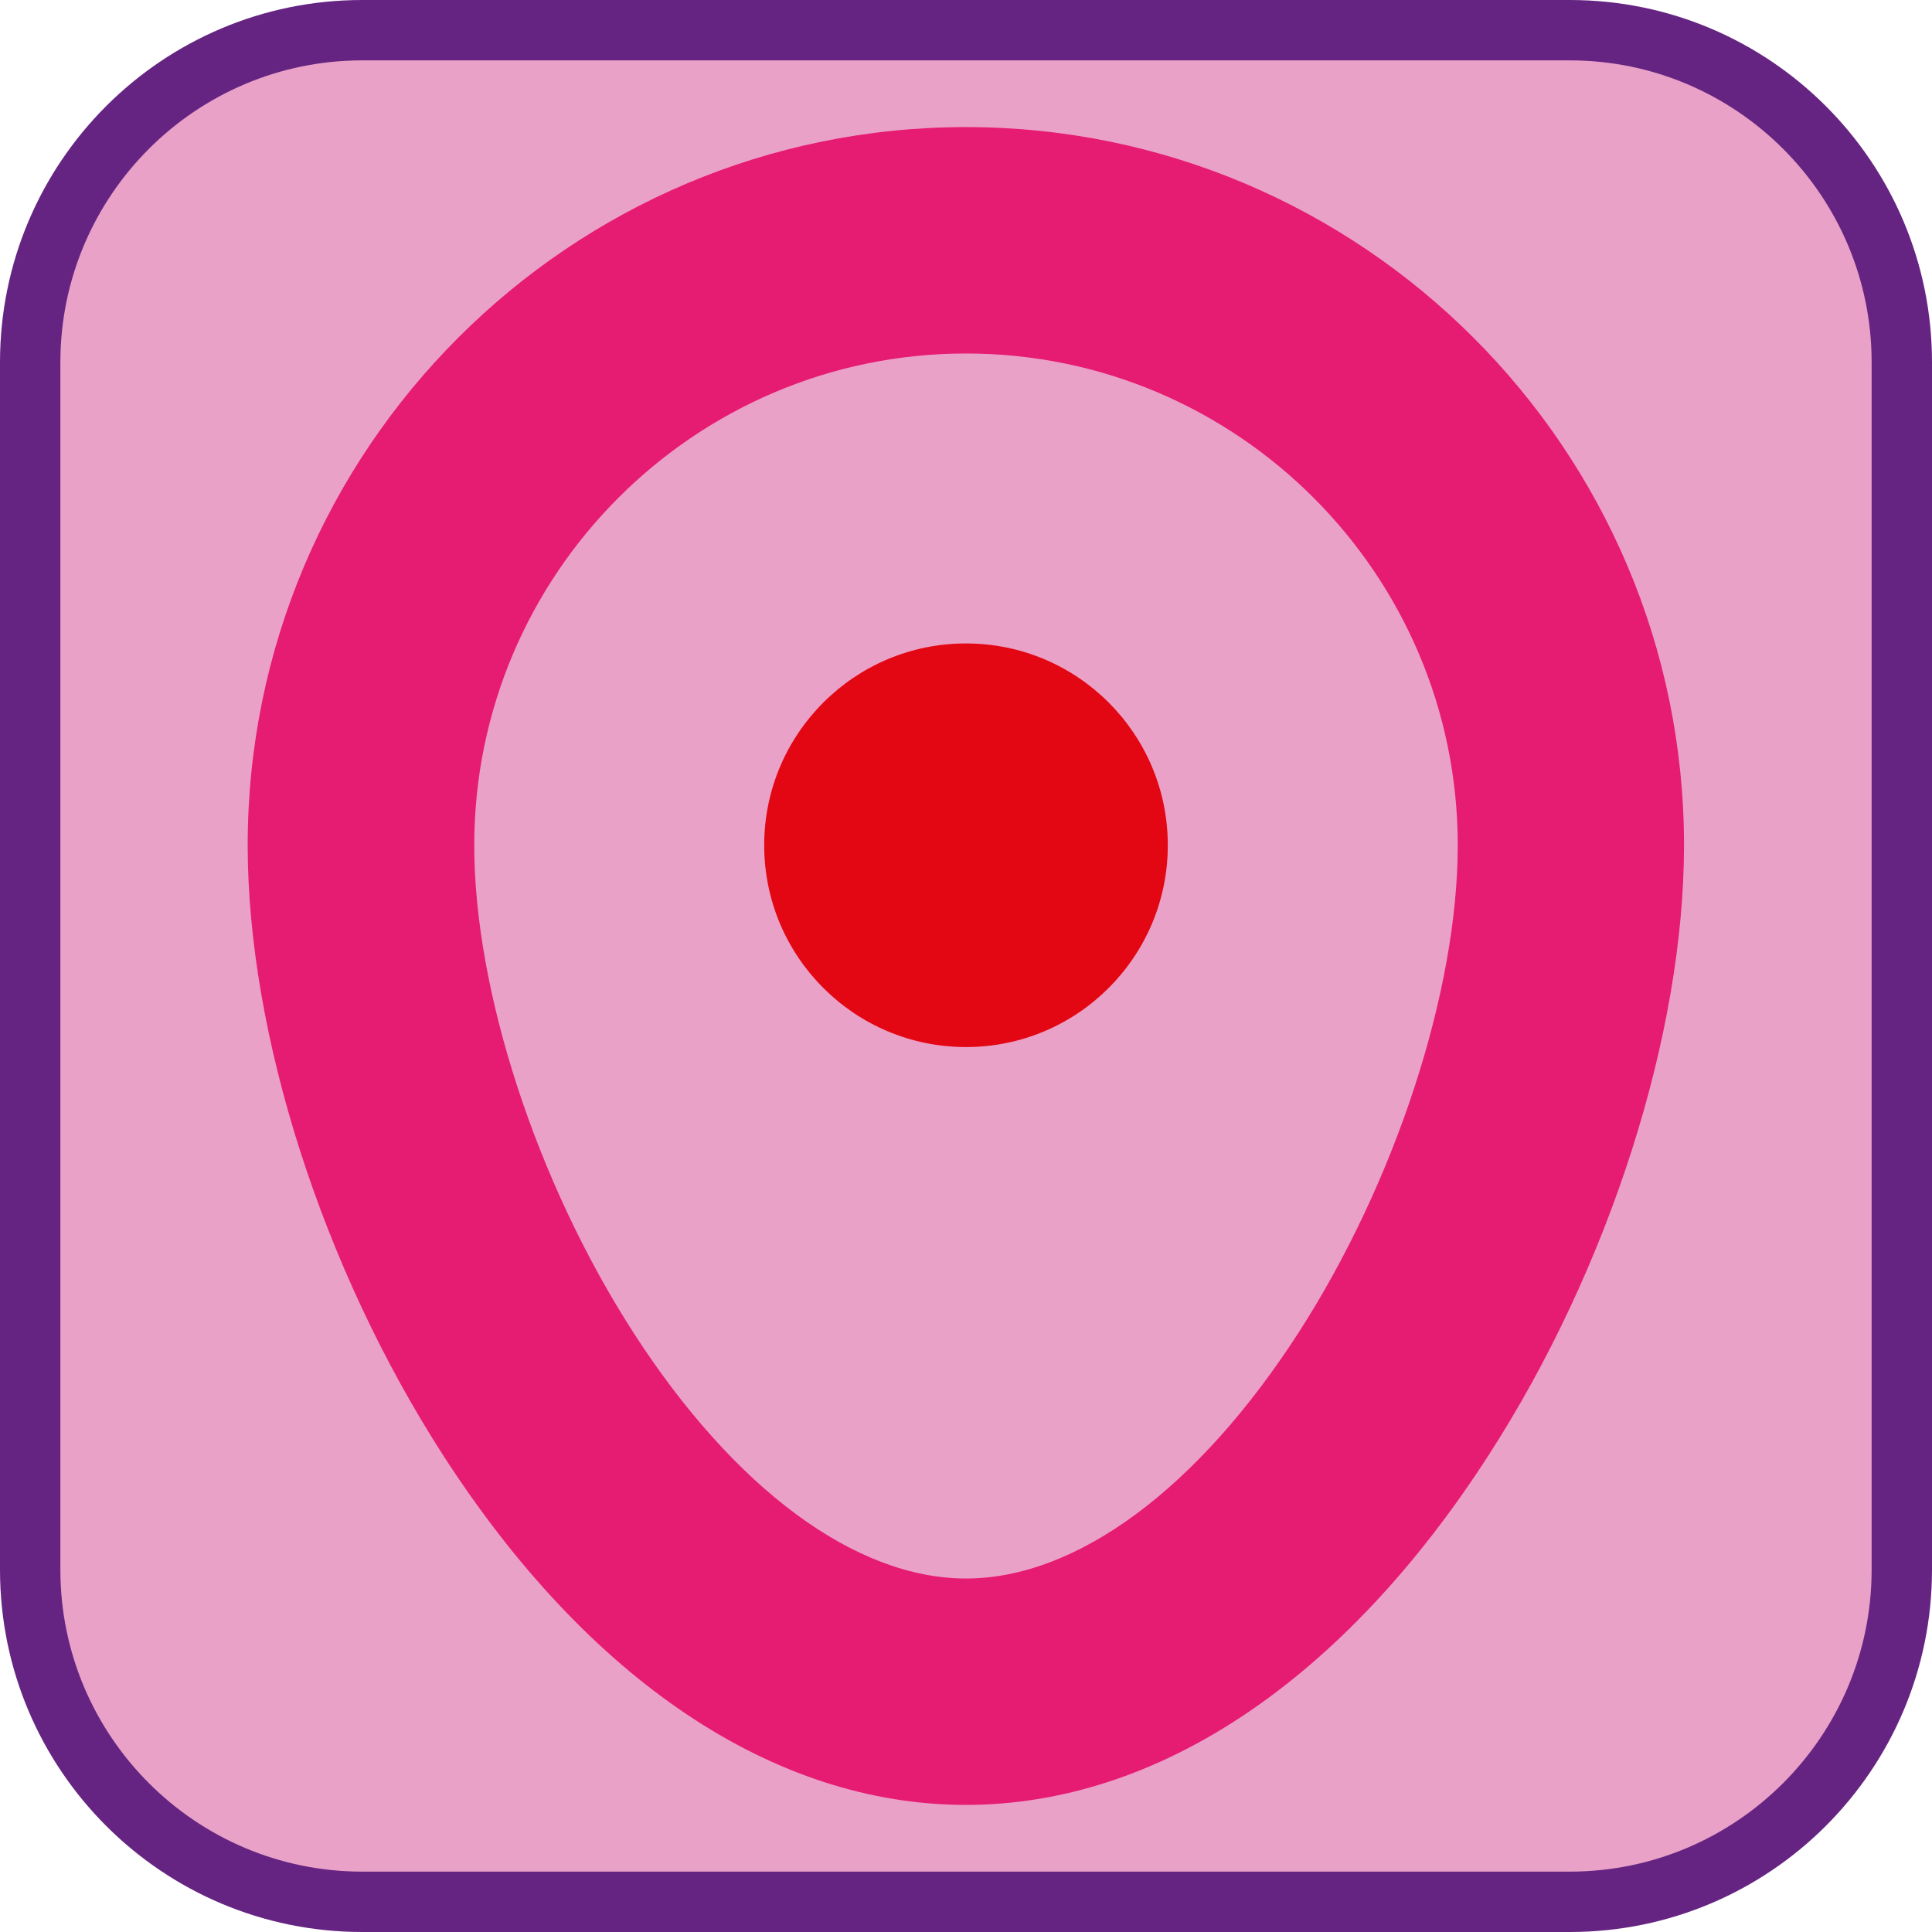 <?xml version="1.0" encoding="UTF-8"?><svg xmlns="http://www.w3.org/2000/svg" viewBox="0 0 128 128"><defs><style>.cls-1{fill:#eaa1c7;}.cls-2{fill:#e61b72;}.cls-3{fill:#662482;}.cls-4{fill:#e30613;}</style></defs><g id="cuadrobase"><g><rect class="cls-1" x="2" y="2" width="124" height="124" rx="22" ry="22"/><path class="cls-3" d="M104,4c11.03,0,20,8.97,20,20V104c0,11.03-8.97,20-20,20H24c-11.03,0-20-8.97-20-20V24C4,12.97,12.97,4,24,4H104m0-4H24C10.75,0,0,10.75,0,24V104C0,117.25,10.75,128,24,128H104c13.25,0,24-10.75,24-24V24c0-13.25-10.75-24-24-24h0Z"/></g></g><g id="figura"><path class="cls-2" d="M64,119.58c-12.71,0-25.01-8.23-34.65-23.18-7.98-12.38-12.94-27.86-12.94-40.4,0-26.24,21.34-47.58,47.58-47.58s47.58,21.34,47.58,47.58c0,12.54-4.96,28.03-12.94,40.4-9.63,14.95-21.94,23.18-34.65,23.18Zm0-96.16c-17.96,0-32.58,14.62-32.58,32.58,0,9.67,4.14,22.34,10.54,32.28,6.68,10.36,14.71,16.3,22.04,16.3s15.36-5.94,22.04-16.3c6.4-9.94,10.54-22.61,10.54-32.28,0-17.96-14.62-32.58-32.58-32.58Z"/><circle class="cls-4" cx="64" cy="56" r="13.37"/></g></svg>